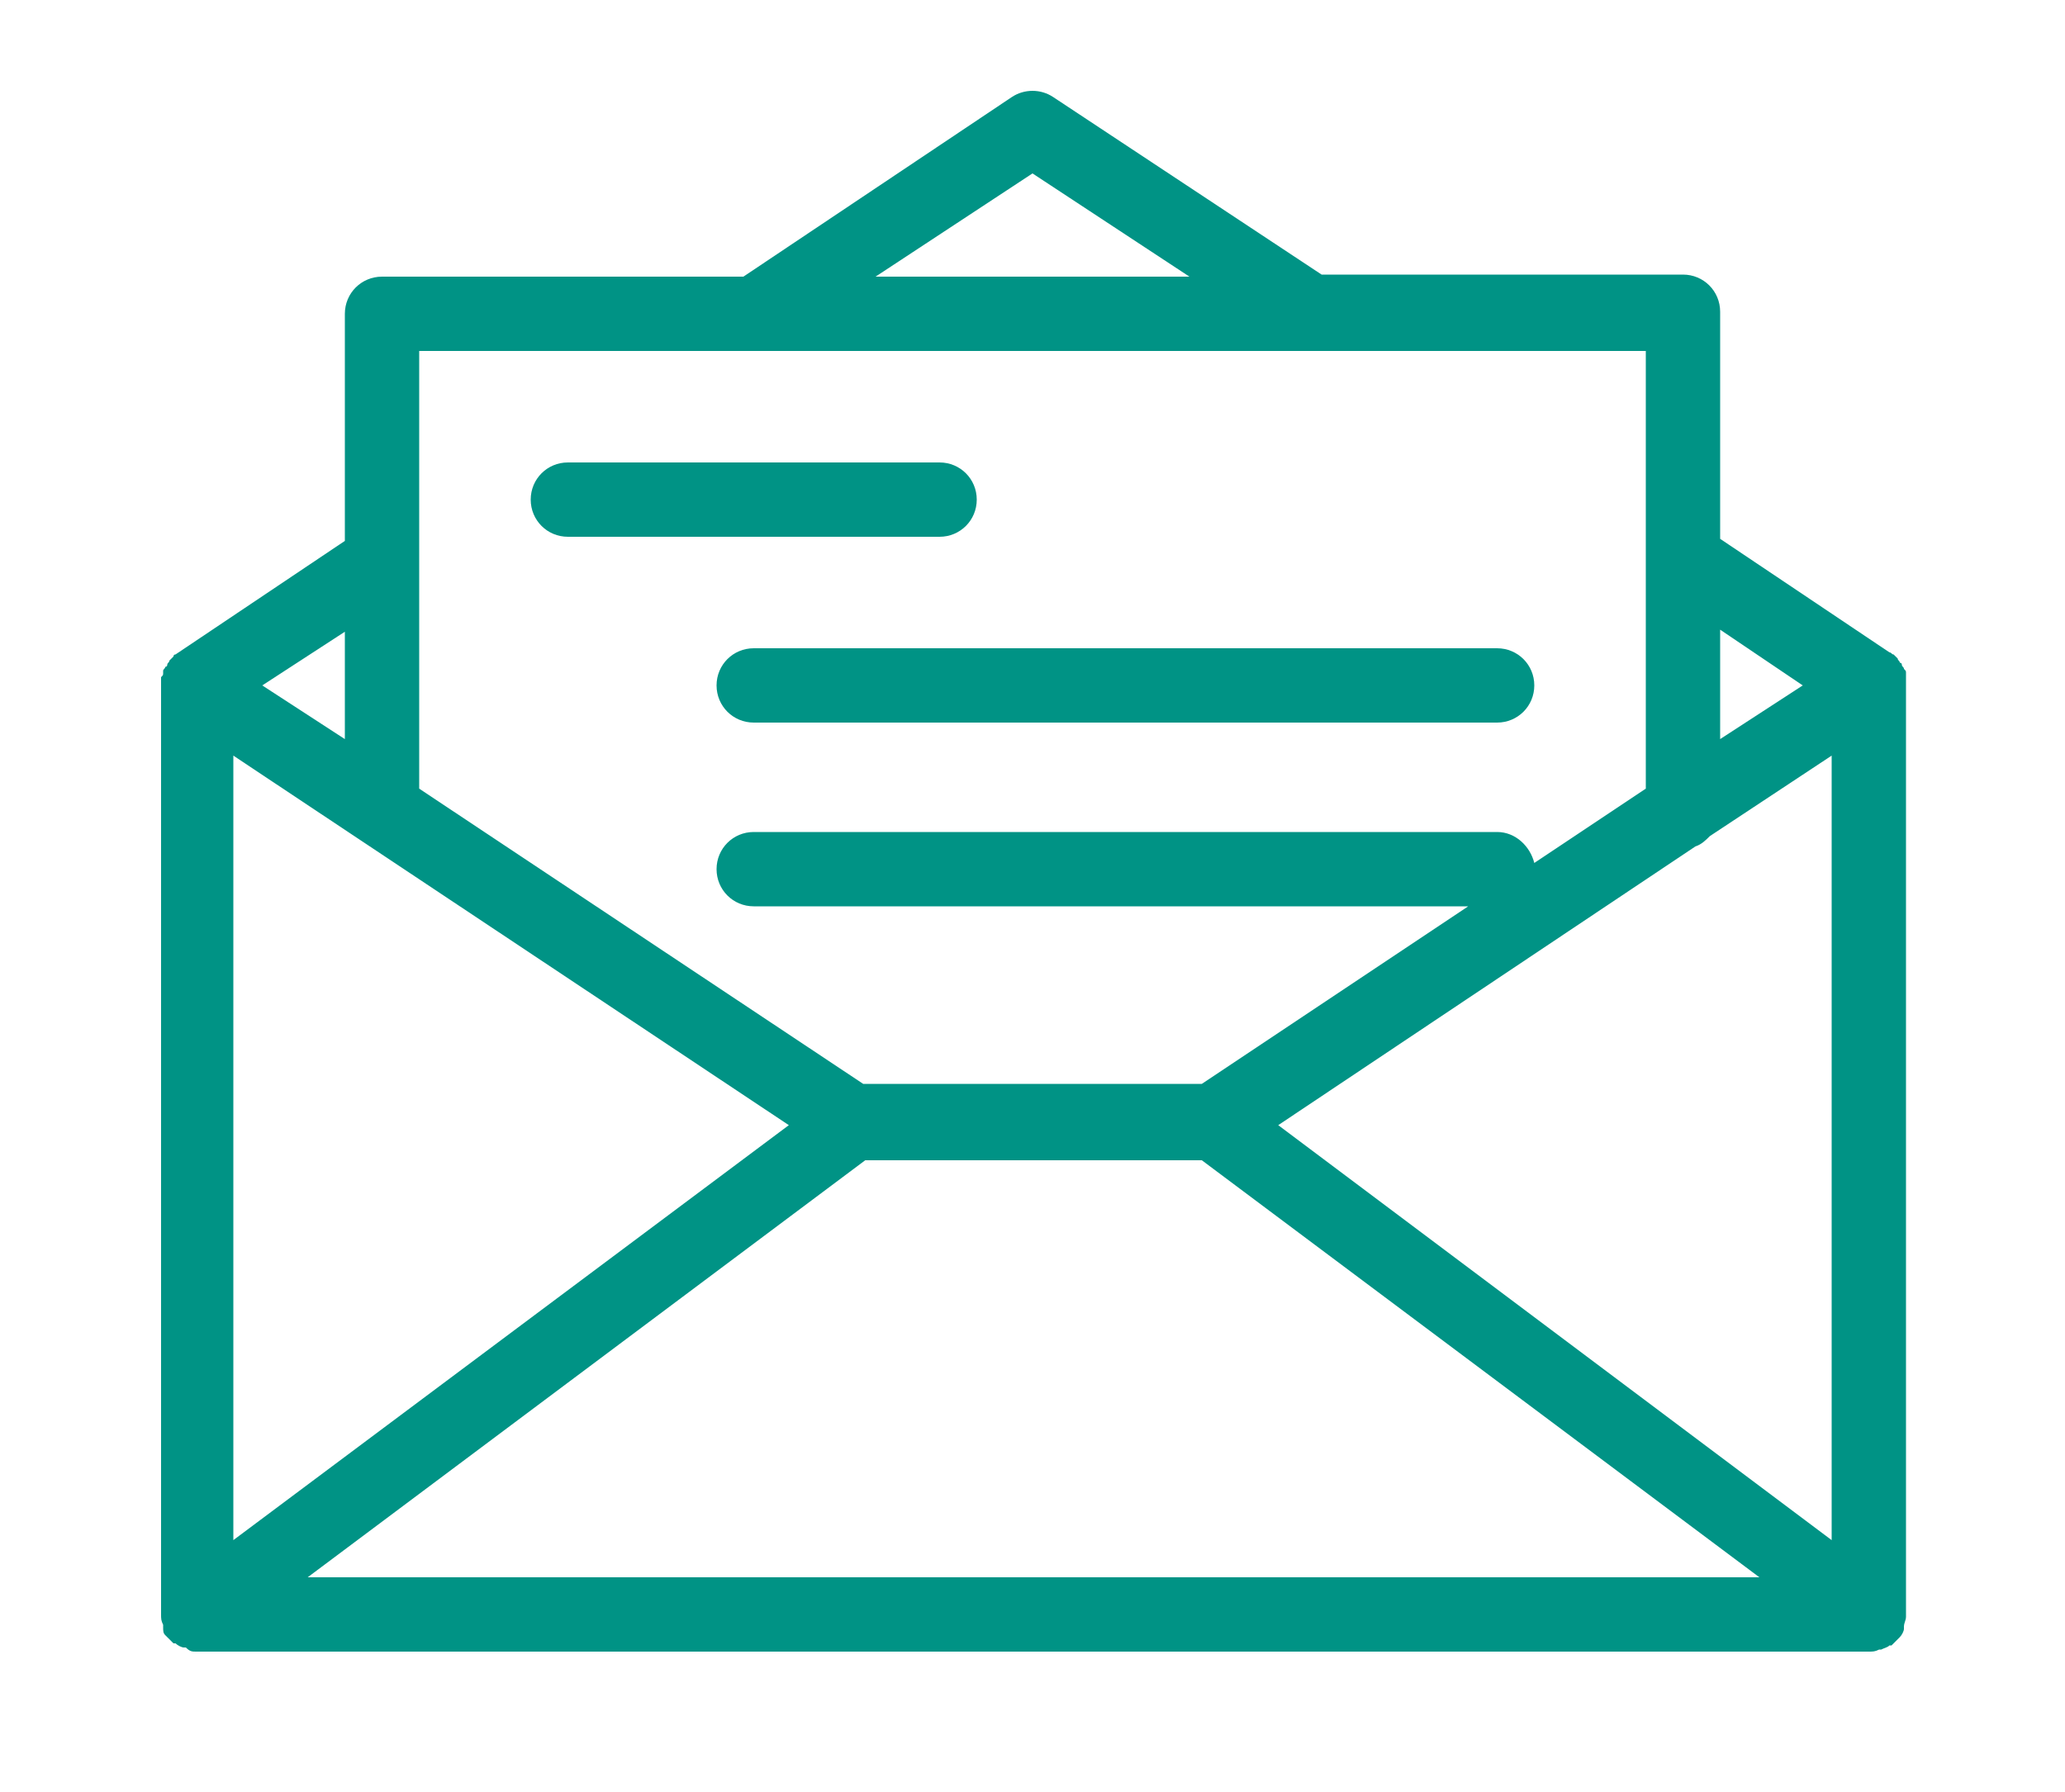 <?xml version="1.0" encoding="utf-8"?>
<!-- Generator: Adobe Illustrator 23.0.2, SVG Export Plug-In . SVG Version: 6.00 Build 0)  -->
<svg version="1.1" id="Layer_1" xmlns="http://www.w3.org/2000/svg" xmlns:xlink="http://www.w3.org/1999/xlink" x="0px" y="0px"
	 viewBox="0 0 100 86.8" style="enable-background:new 0 0 100 86.8;" xml:space="preserve">
<style type="text/css">
	.st0{fill:#009385;}
</style>
<path class="st0" d="M92.3,33.2C92.3,33.2,92.3,33.2,92.3,33.2L92.3,33.2C92.3,33.2,92.3,33.2,92.3,33.2c0-0.1,0-0.1,0-0.2
	c0-0.1,0-0.1,0-0.2c0,0,0,0,0,0c0-0.1,0-0.1,0-0.2c0-0.1,0-0.1-0.1-0.2c0,0,0,0,0,0c0-0.1-0.1-0.1-0.1-0.2c0,0,0-0.1-0.1-0.1
	c0,0,0,0,0,0c0,0,0,0,0,0c0-0.1-0.1-0.1-0.1-0.2c0,0-0.1-0.1-0.1-0.1c0,0,0,0,0,0c0,0-0.1-0.1-0.1-0.1c-0.1,0-0.1-0.1-0.2-0.1
	c0,0,0,0,0,0l0,0c0,0,0,0,0,0l-8.2-5.5v-11c0-1-0.8-1.8-1.8-1.8H64L51,4.7c-0.6-0.4-1.4-0.4-2,0l-13,8.7H18.5c-1,0-1.8,0.8-1.8,1.8
	v11l-8.2,5.5c0,0,0,0,0,0c-0.1,0-0.1,0.1-0.1,0.1c0,0-0.1,0.1-0.1,0.1c0,0,0,0,0,0c0,0-0.1,0.1-0.1,0.1c0,0.1-0.1,0.1-0.1,0.2l0,0v0
	c0,0,0,0.1-0.1,0.1c0,0.1-0.1,0.1-0.1,0.2c0,0,0,0,0,0c0,0,0,0.1,0,0.1c0,0.1,0,0.1-0.1,0.2c0,0,0,0,0,0c0,0.1,0,0.1,0,0.2
	c0,0.1,0,0.1,0,0.2c0,0,0,0,0,0v45c0,0,0,0,0,0c0,0,0,0,0,0c0,0.2,0,0.3,0.1,0.5c0,0,0,0,0,0.1c0,0,0,0,0,0C7.9,79,7.9,79.1,8,79.2
	c0,0,0,0,0.1,0.1c0.1,0.1,0.2,0.2,0.3,0.3c0,0,0,0,0.1,0c0.1,0.1,0.3,0.2,0.4,0.2c0,0,0.1,0,0.1,0C9.2,80,9.3,80,9.5,80h81
	c0.2,0,0.3,0,0.5-0.1c0,0,0.1,0,0.1,0c0.2-0.1,0.3-0.1,0.4-0.2c0,0,0,0,0.1,0c0.1-0.1,0.2-0.2,0.3-0.3c0,0,0,0,0.1-0.1
	c0.1-0.1,0.2-0.3,0.2-0.4c0,0,0,0,0,0c0,0,0,0,0-0.1c0-0.2,0.1-0.3,0.1-0.5c0,0,0,0,0,0c0,0,0,0,0,0L92.3,33.2L92.3,33.2z M82.1,41
	c0.3-0.1,0.5-0.3,0.7-0.5l5.9-3.9v38L61.9,54.5L82.1,41z M87.3,33.2l-4,2.6v-5.3L87.3,33.2z M50,8.4l7.6,5H42.4L50,8.4z M36.5,17h27
	h16.2v21.2l-5.4,3.6c-0.2-0.8-0.9-1.5-1.8-1.5h-36c-1,0-1.8,0.8-1.8,1.8s0.8,1.8,1.8,1.8h34.6l-12.9,8.6H41.8L20.3,38.2v-11
	c0,0,0,0,0,0V17H36.5z M11.3,36.6l26.9,17.9L11.3,74.6V36.6z M16.7,35.8l-4-2.6l4-2.6V35.8z M14.9,76.4l27-20.2h16.3l27,20.2H14.9z"
	/>
<path class="st0" d="M27.5,26h18c1,0,1.8-0.8,1.8-1.8s-0.8-1.8-1.8-1.8h-18c-1,0-1.8,0.8-1.8,1.8S26.5,26,27.5,26z"/>
<path class="st0" d="M34.7,33.2c0,1,0.8,1.8,1.8,1.8h36c1,0,1.8-0.8,1.8-1.8s-0.8-1.8-1.8-1.8h-36C35.5,31.4,34.7,32.2,34.7,33.2z"
	/>
</svg>
